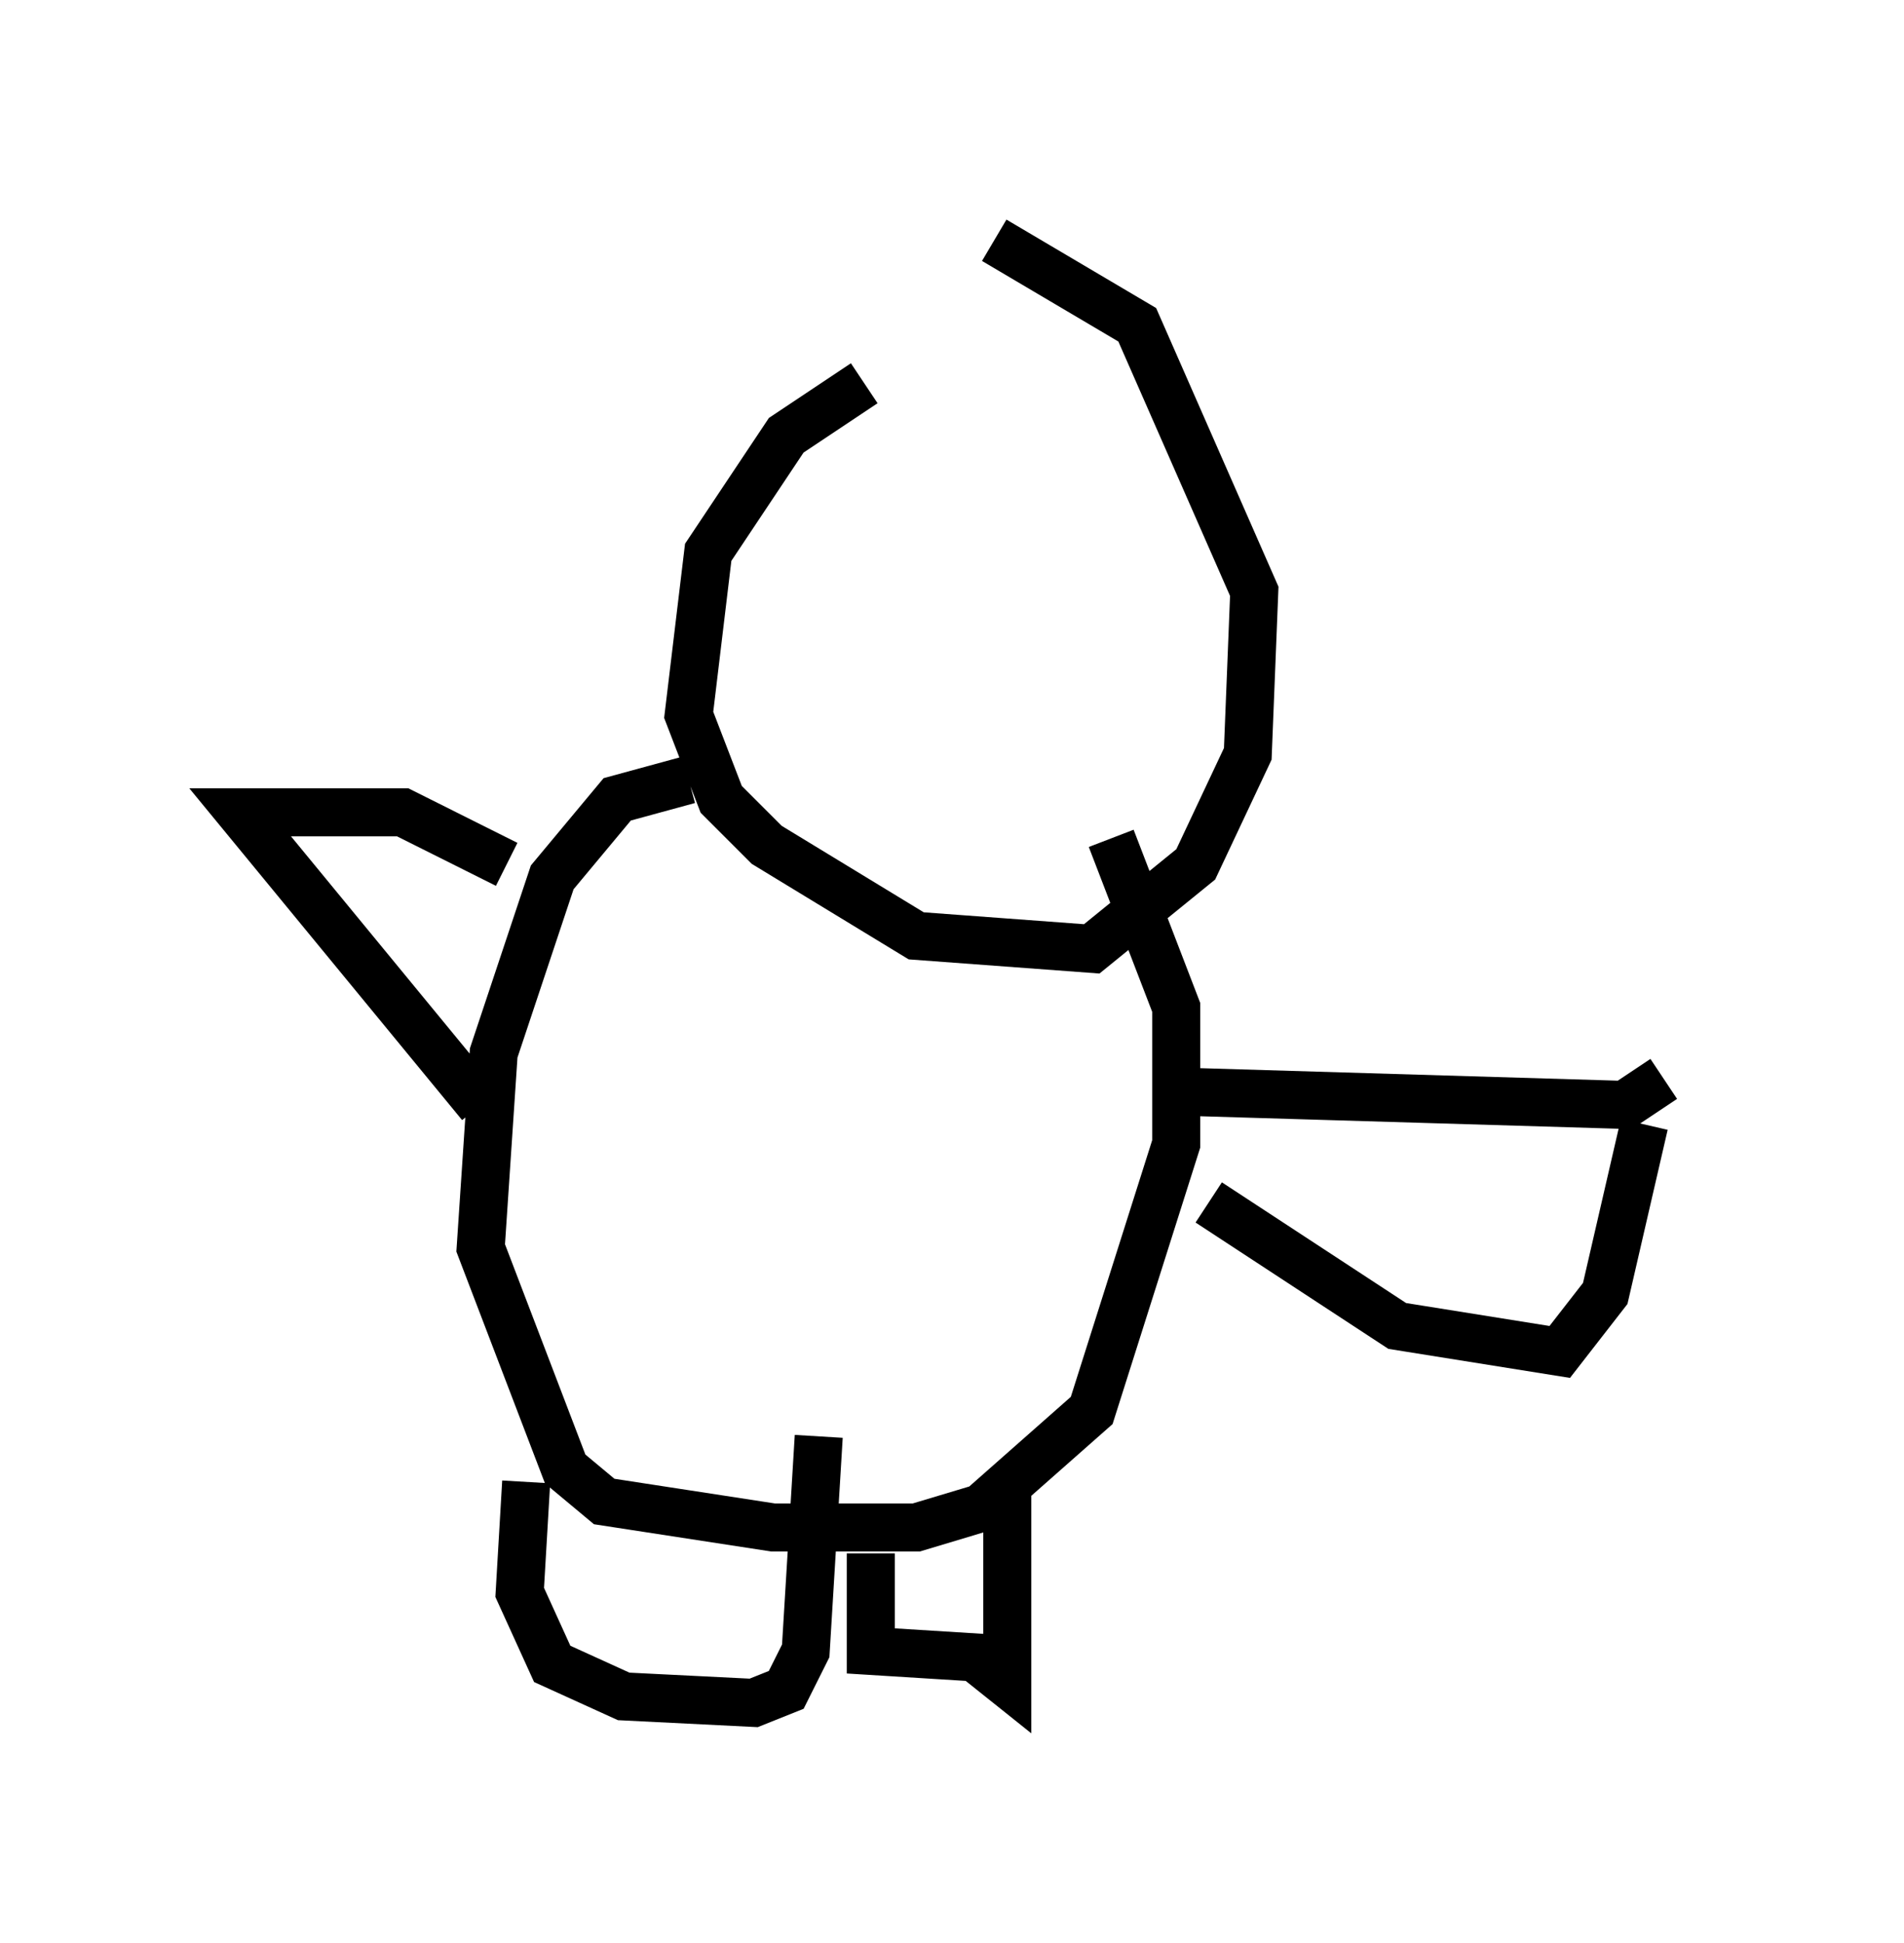 <?xml version="1.0" encoding="utf-8" ?>
<svg baseProfile="full" height="40.446" version="1.1" width="39.634" xmlns="http://www.w3.org/2000/svg" xmlns:ev="http://www.w3.org/2001/xml-events" xmlns:xlink="http://www.w3.org/1999/xlink"><defs /><rect fill="white" height="40.446" width="39.634" x="0" y="0" /><path d="M21.373, 7.706 m-3.383, 0.271 l-1.624, 1.083 -1.624, 2.436 l-0.406, 3.383 0.677, 1.759 l0.947, 0.947 3.112, 1.894 l3.654, 0.271 2.165, -1.759 l1.083, -2.3 0.135, -3.383 l-2.436, -5.548 -2.977, -1.759 m-6.36, 11.231 l-1.488, 0.406 -1.353, 1.624 l-1.218, 3.654 -0.271, 4.059 l1.759, 4.601 0.812, 0.677 l3.518, 0.541 2.977, 0.0 l1.353, -0.406 2.3, -2.03 l1.759, -5.548 0.0, -2.842 l-1.353, -3.518 m1.624, 5.277 l9.066, 0.271 0.812, -0.541 m-9.472, 2.571 l3.924, 2.571 3.383, 0.541 l0.947, -1.218 0.812, -3.518 m-23.68, -5.413 l-2.165, -1.083 -3.383, 0.0 l5.007, 6.089 m0.947, 7.848 l-0.135, 2.3 0.677, 1.488 l1.488, 0.677 2.706, 0.135 l0.677, -0.271 0.406, -0.812 l0.271, -4.465 m1.083, 2.436 l0.0, 2.03 2.165, 0.135 l0.677, 0.541 0.0, -4.059 " fill="none" stroke="black" stroke-width="1" /></svg>